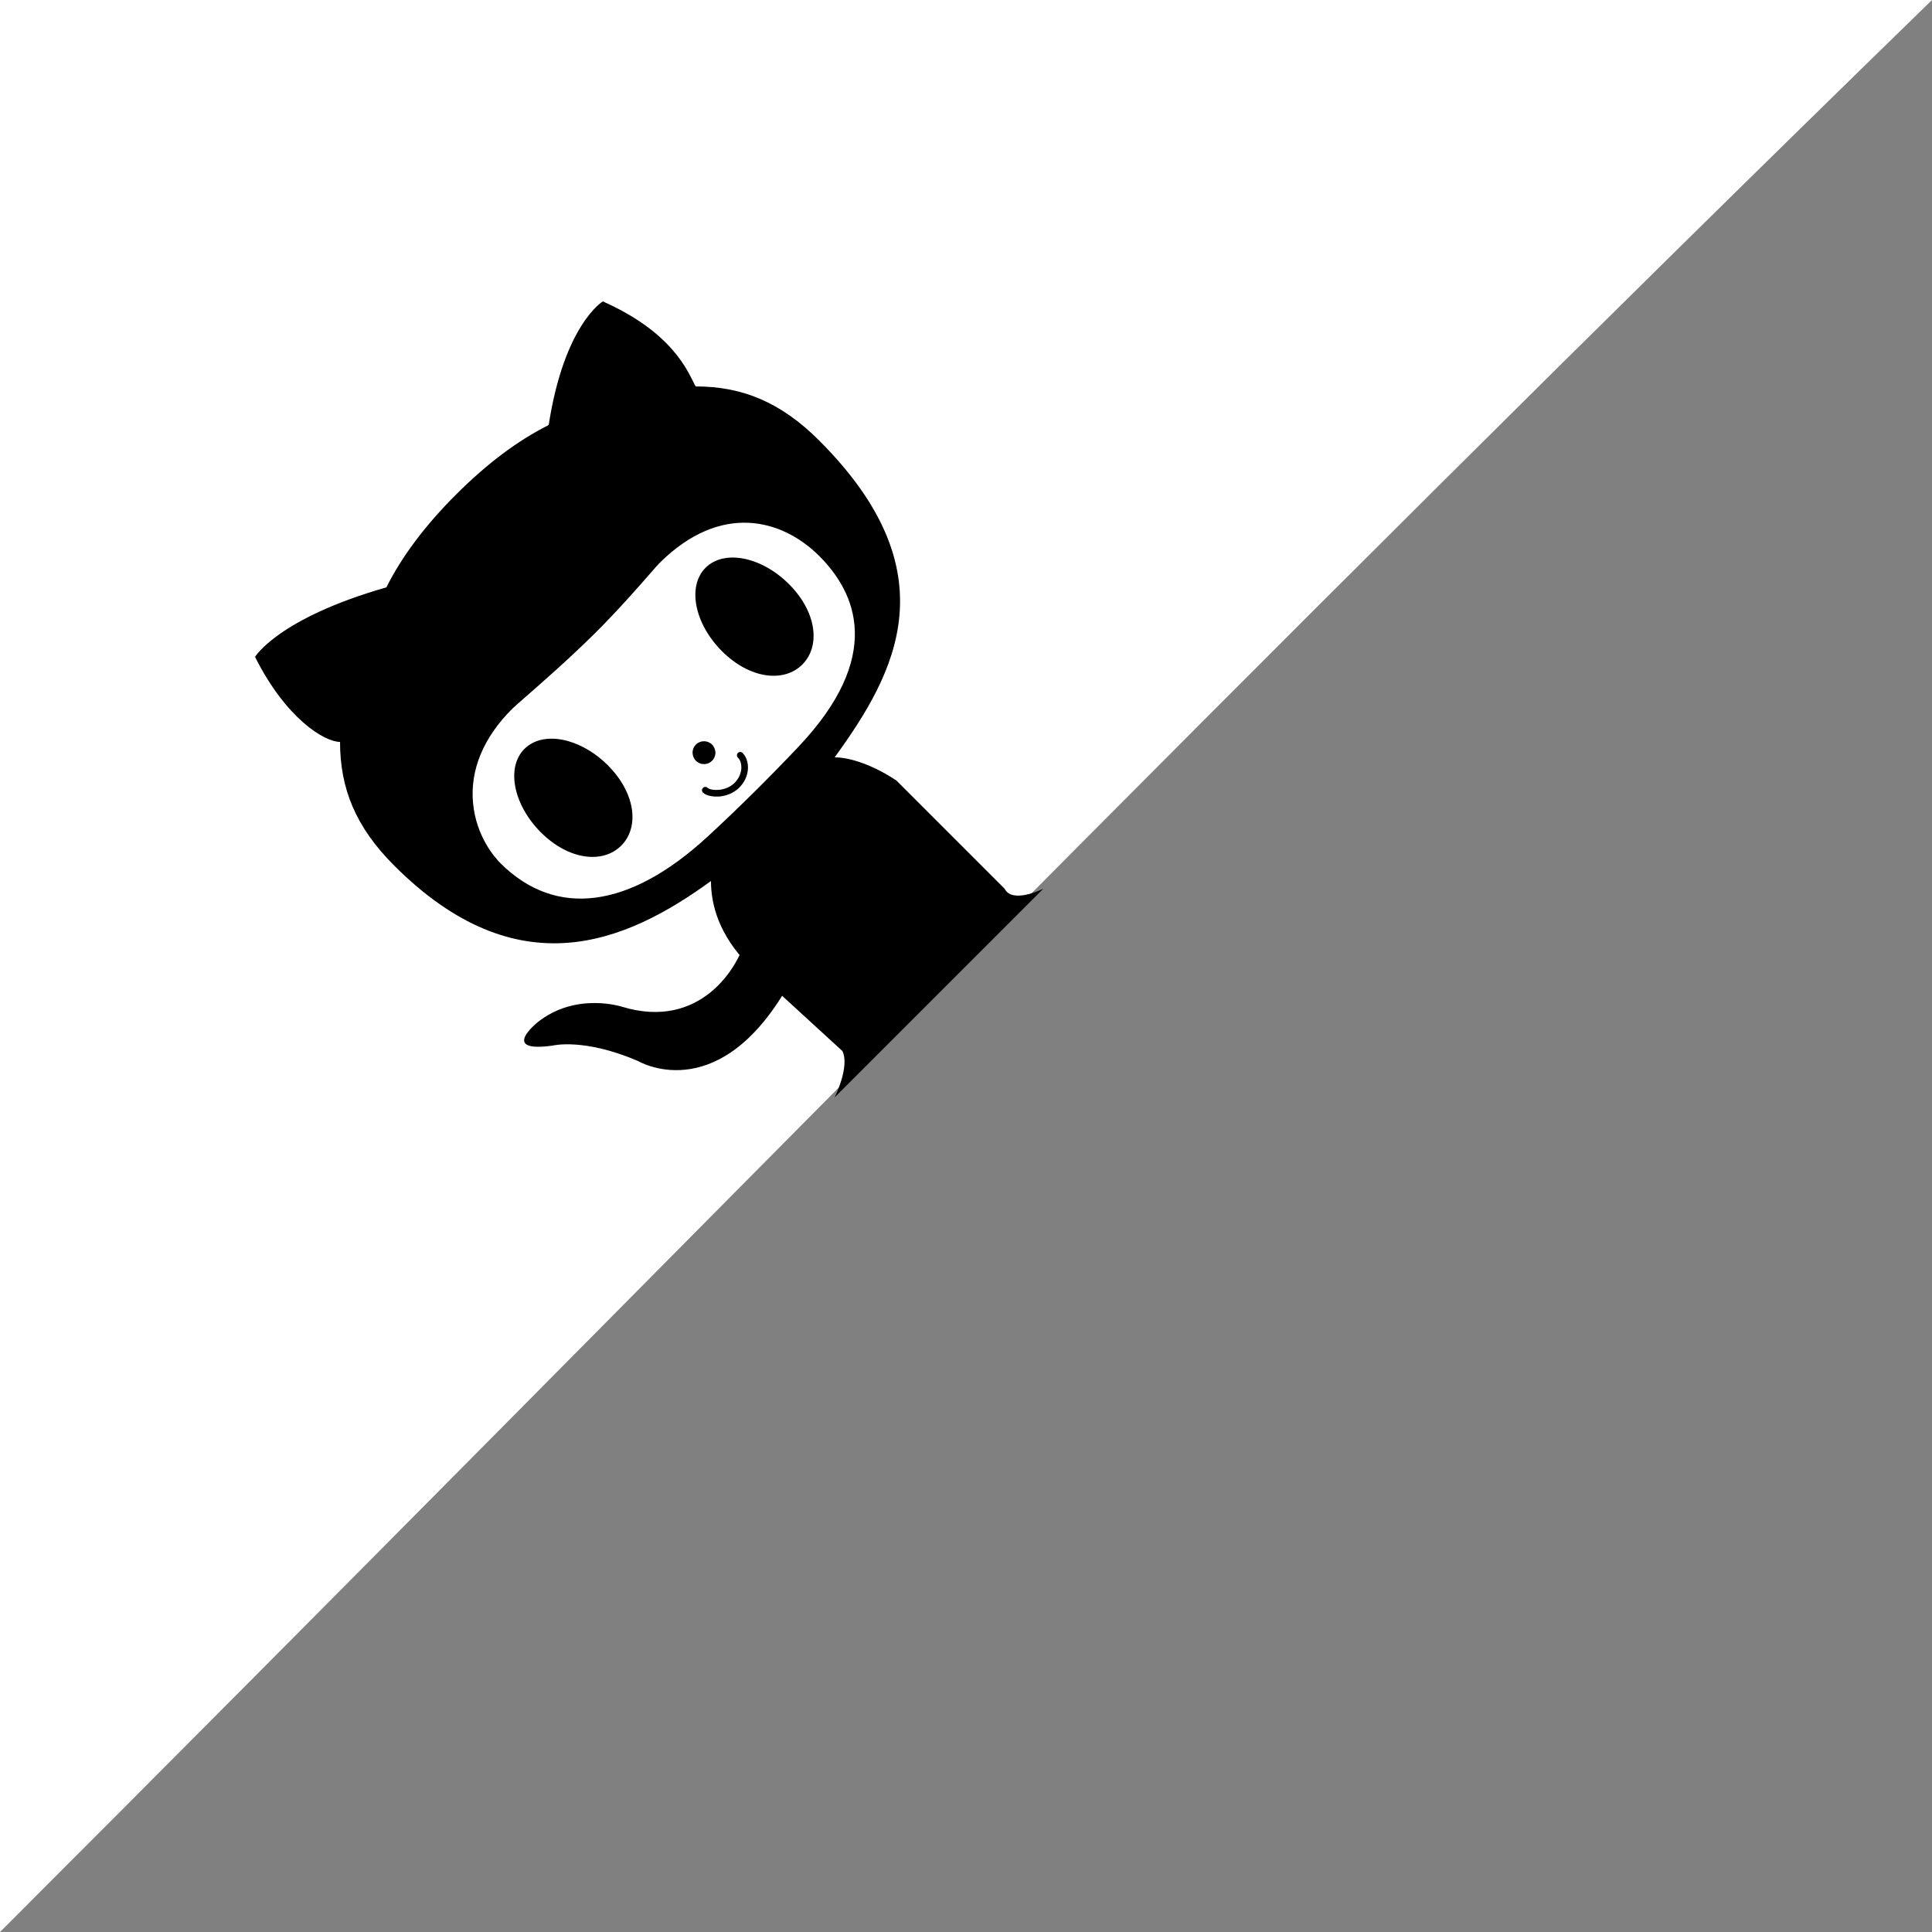 <svg xmlns="http://www.w3.org/2000/svg" width="80" height="80" fill="#151513" viewBox="0 0 250 250"  style="position: absolute; top: 0; left: 0">
  <rect x="0" y="0" width="250" height="250" fill="#808080" stroke="none"/>
  <path fill="#fff" class="octo-background" d="M 250,0 C 161.773,85.894 87.829,162.171 0,250 V 0 Z"></path>
  <path fill="currentColor" class="octo-body" d="m 89.954,49.908 -18.939,5.042 c -0.003,0.018 -0.009,0.031 -0.012,0.049 -4,2 -8,5.003 -12,9.003 -4,4 -7.003,8 -9.003,12 -14,4 -16.998,8.997 -16.998,8.997 4,8 8.999,11.005 10.999,11.005 0,6 2.001,10.997 7.001,15.997 16,16 29.997,10.002 40.997,2.002 0,3 0.999,6.999 4.999,10.999 l 12.006,10.999 c 1,2 -1.001,6 -1.001,6 l 26.996,-26.996 c 0,0 -3.999,2 -4.999,0 l -14.001,-14.001 c -3,-2 -5.996,-3.003 -7.996,-3.003 8,-11 14.998,-23.997 -2.002,-40.997 -5,-5 -9.997,-7.001 -15.997,-7.001 -0.012,-0.023 -0.037,-0.068 -0.049,-0.092 z"></path>
  <path fill="currentColor" class="octo-arm" d="m 101.553,128.291 c -9,15 -19,9 -19,9 -7,-3 -11,-2 -11,-2 -7,1 -2,-3 -2,-3 5,-4 11,-2 11,-2 10,3 15,-5 16,-9" style="transform-origin: 130px 106px;"></path>
  <path fill="currentColor"  class="octo-ear" d="m 78.003,39.001 c 0,0 -5.001,2.997 -7.001,15.997 -0.028,0.014 -0.057,0.034 -0.085,0.049 l 0.554,3.942 19.798,-5.447 -1.284,-3.573 C 88.98,47.954 86.967,42.986 78.003,39.001 Z" style="transform-origin:180px 90px;"></path>
  <path fill="#fff" class="octo-face" d="m 66.317,91.684 c -3.733,3.695 -5.5,7.911 -5.109,12.19 0.402,4.403 2.857,7.14 3.599,7.875 7.148,7.076 16.657,5.831 26.775,-3.507 1.898,-1.75 3.89,-3.655 5.919,-5.663 2.009,-1.989 3.97,-3.994 5.83,-5.961 11.033,-11.662 7.516,-19.883 2.624,-24.726 -4.748,-4.7 -12.648,-6.925 -20.588,0.936 -0.195,0.193 -0.48,0.516 -1.18,1.318 -1.496,1.715 -4.28,4.905 -7.25,7.845 -3.28,3.247 -6.797,6.325 -8.9,8.163 -0.981,0.858 -1.464,1.279 -1.718,1.531 z"></path>
  <path fill="currentColor" class="octo-mouth" d="m 95.485,97.429 c -0.168,0.168 -0.168,0.44 0,0.608 0.669,0.669 0.631,2.204 -0.422,3.257 -0.152,0.152 -0.315,0.281 -0.485,0.391 -0.425,0.274 -0.891,0.425 -1.33,0.492 -0.088,0.013 -0.174,0.023 -0.259,0.03 -0.254,0.021 -0.494,0.014 -0.702,-0.011 -0.348,-0.042 -0.61,-0.137 -0.717,-0.244 -0.168,-0.168 -0.44,-0.168 -0.608,0 -0.168,0.168 -0.168,0.44 0,0.608 0.087,0.087 0.201,0.166 0.338,0.234 0.205,0.103 0.461,0.183 0.749,0.232 0.288,0.049 0.61,0.067 0.946,0.046 0.336,-0.021 0.687,-0.083 1.036,-0.191 0.436,-0.136 0.867,-0.346 1.261,-0.647 0.131,-0.1 0.258,-0.211 0.379,-0.332 0.631,-0.631 0.974,-1.382 1.08,-2.108 0.015,-0.104 0.025,-0.207 0.031,-0.309 0.011,-0.204 0.004,-0.405 -0.021,-0.599 -0.063,-0.484 -0.235,-0.923 -0.499,-1.263 -0.053,-0.068 -0.109,-0.132 -0.169,-0.192 -0.168,-0.168 -0.44,-0.168 -0.608,-3.59e-4 z"></path>
  <path fill="currentColor" class="octo-nose" d="m 90.815,98.848 c 0.187,0.036 0.379,0.036 0.565,0 0.07,-0.014 0.139,-0.032 0.207,-0.056 0.136,-0.047 0.266,-0.115 0.385,-0.203 0.06,-0.044 0.117,-0.093 0.171,-0.147 0.217,-0.217 0.352,-0.484 0.406,-0.764 0.023,-0.117 0.031,-0.235 0.025,-0.354 -0.008,-0.165 -0.053,-0.325 -0.116,-0.48 -0.072,-0.179 -0.171,-0.35 -0.316,-0.495 -0.578,-0.578 -1.515,-0.578 -2.093,-1.8e-4 -0.289,0.289 -0.433,0.667 -0.433,1.046 0,0.017 0.004,0.033 0.005,0.049 0.004,0.111 0.022,0.221 0.051,0.33 0.04,0.152 0.099,0.3 0.188,0.435 0.054,0.082 0.117,0.16 0.19,0.232 0.072,0.072 0.15,0.135 0.232,0.19 0.164,0.109 0.345,0.181 0.531,0.217 z"></path>
  <path fill="currentColor" class="octo-left-eye" d="m 72.096,95.623 c -0.478,-0.049 -0.942,-0.051 -1.387,-0.004 -0.445,0.047 -0.87,0.142 -1.267,0.288 -0.397,0.146 -0.768,0.342 -1.103,0.589 -0.168,0.124 -0.327,0.26 -0.477,0.41 -2.395,2.395 -1.443,7.23 2.126,10.8 3.569,3.569 7.999,4.116 10.395,1.721 0.15,-0.15 0.288,-0.307 0.415,-0.472 0.253,-0.33 0.461,-0.688 0.622,-1.071 0.161,-0.382 0.276,-0.787 0.345,-1.21 0.069,-0.423 0.091,-0.864 0.067,-1.316 -0.024,-0.453 -0.095,-0.917 -0.213,-1.388 -0.411,-1.649 -1.394,-3.375 -2.956,-4.937 -1.562,-1.562 -3.365,-2.622 -5.101,-3.121 -0.496,-0.143 -0.986,-0.239 -1.464,-0.288 z"></path>
  <path fill="currentColor" class="octo-eye" d="m 91.3,73.467 c -2.395,2.395 -1.443,7.23 2.126,10.8 3.569,3.569 7.999,4.116 10.395,1.721 2.395,-2.395 1.848,-6.825 -1.721,-10.395 -3.569,-3.569 -8.404,-4.521 -10.8,-2.126 z" style="transform-origin: 170px 100px;"></path>
 </svg>
